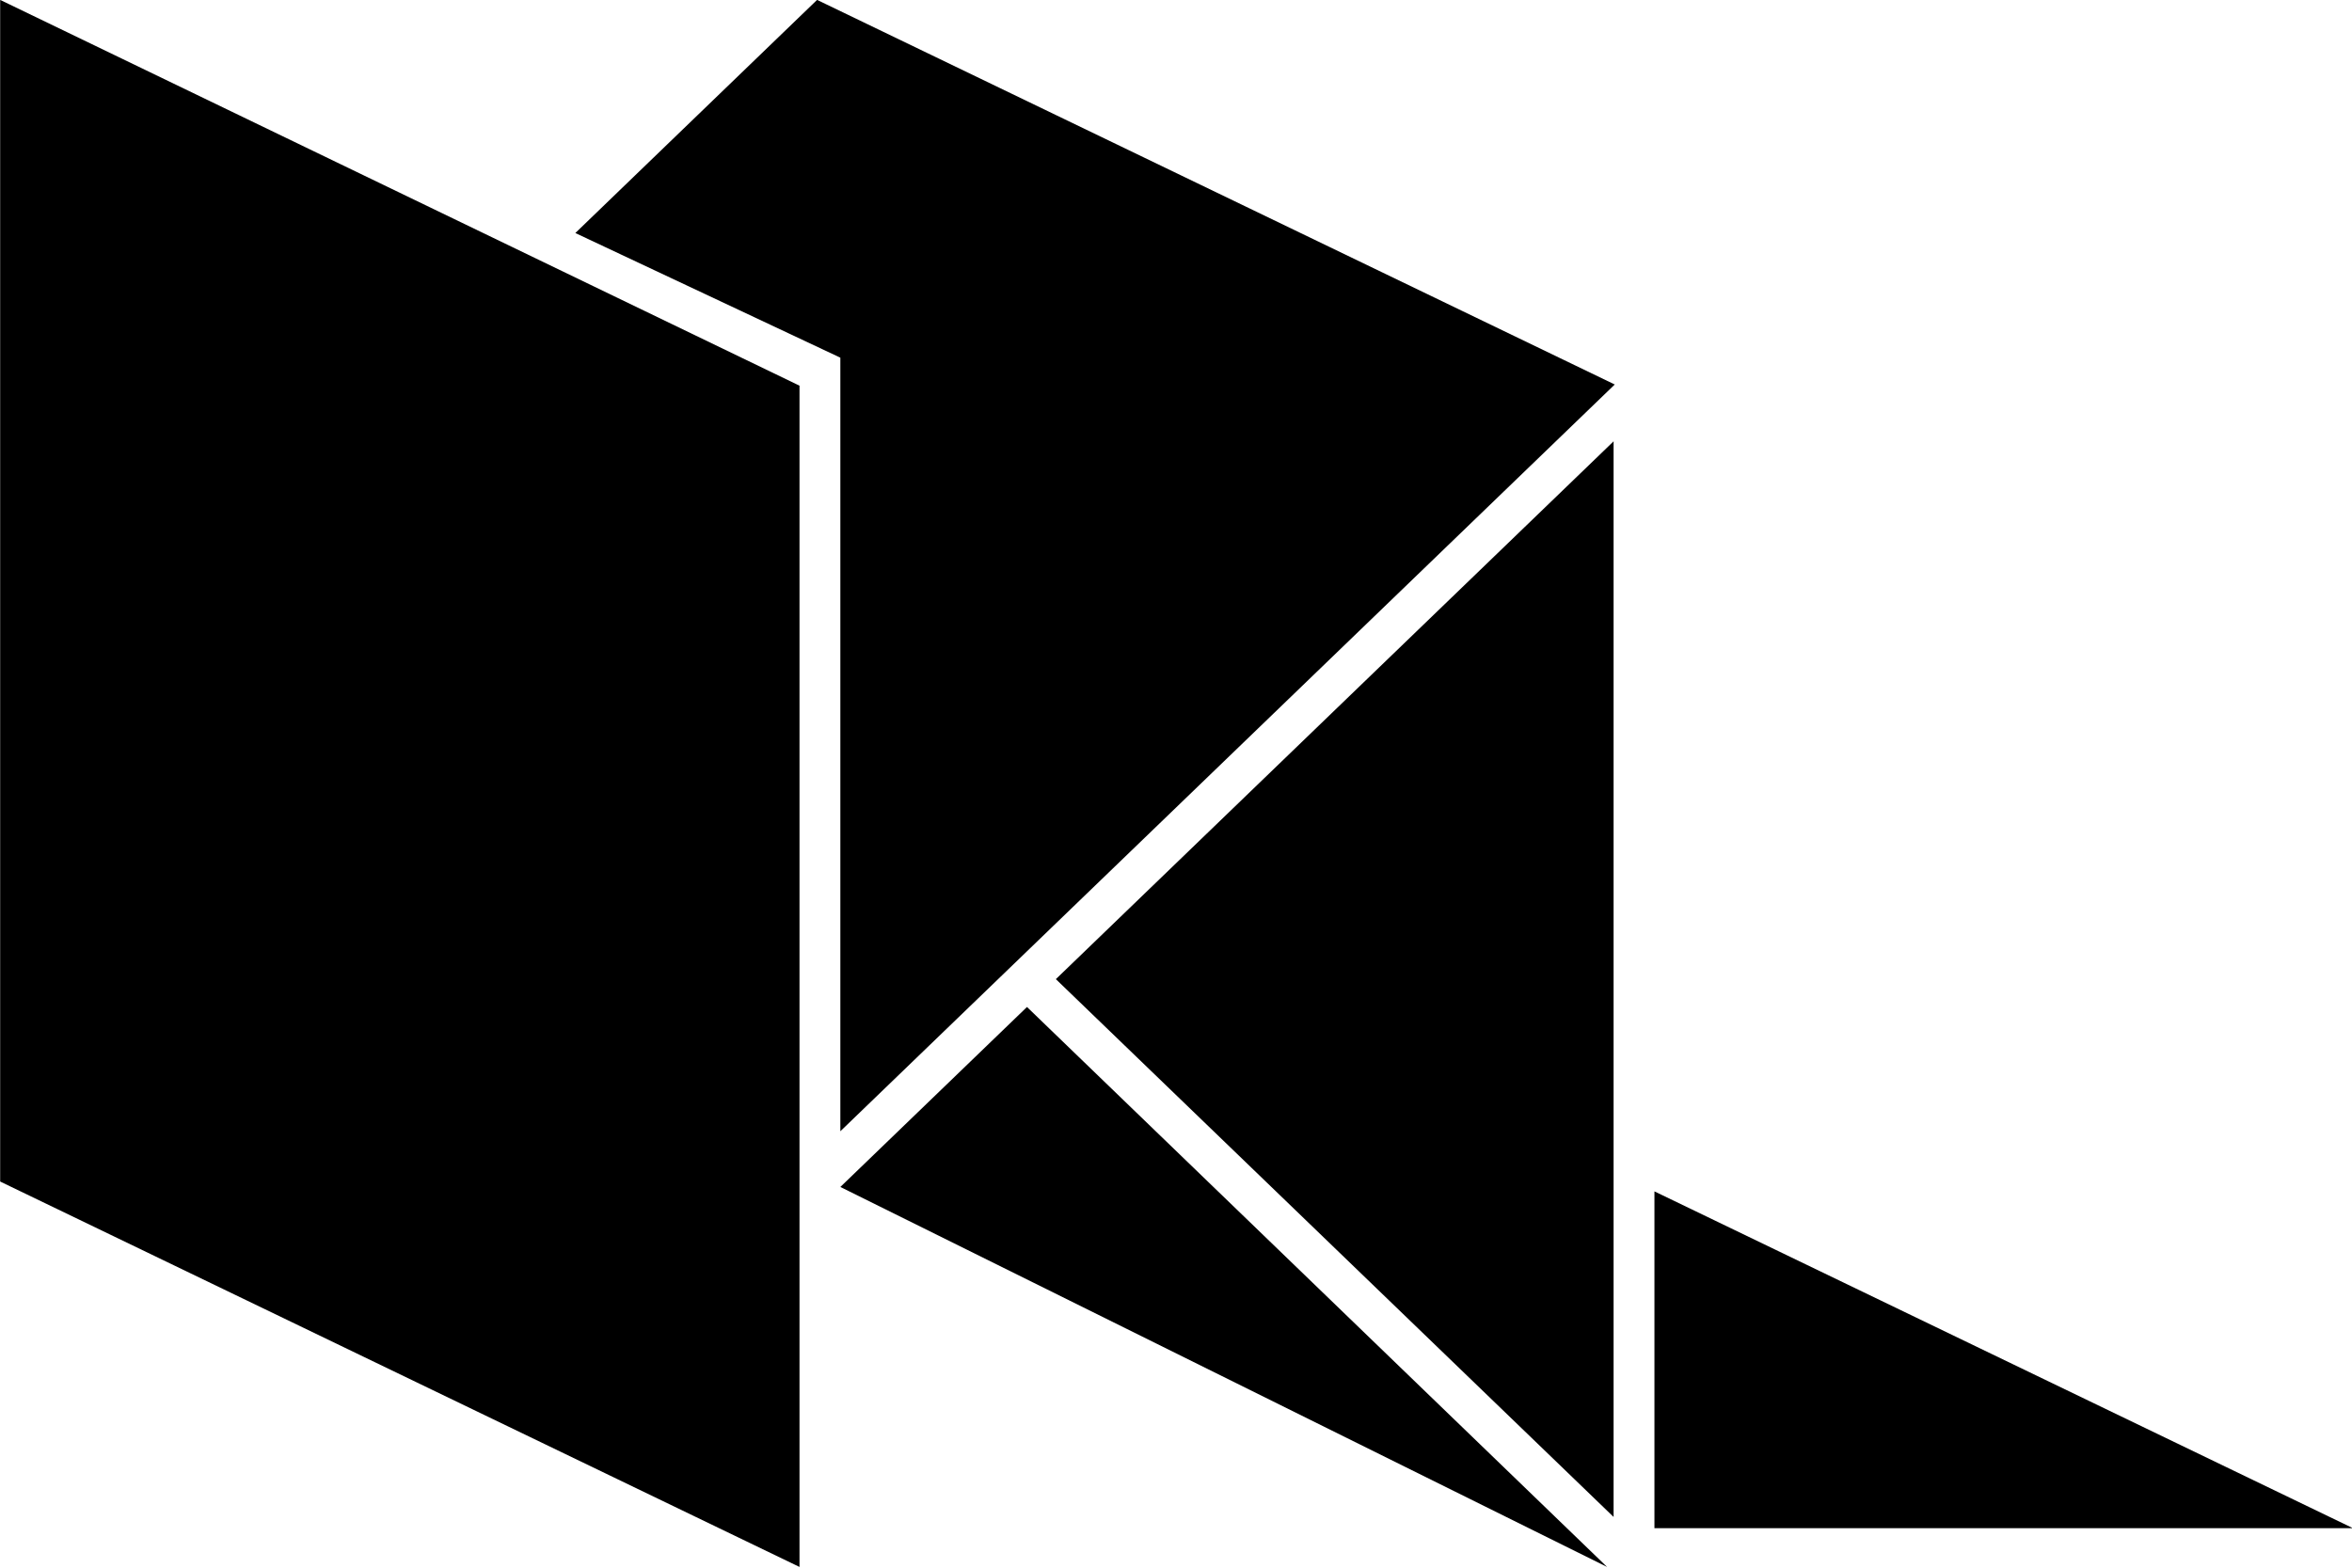 <svg width="60" height="40" viewBox="0 0 300 200" preserveAspectRatio="xMidYMid meet" fill="currentColor"
  xmlns="http://www.w3.org/2000/svg"
  xmlns:xlink="http://www.w3.org/1999/xlink" xml:space="preserve" style="fill-rule:evenodd;clip-rule:evenodd;stroke-linejoin:round;stroke-miterlimit:1.414;">
  <title>K.L.</title>
  <g transform="matrix(1,0,0,1,-50,-33.887)">
    <g transform="matrix(1.042,0,0,1.005,-12.5,-0.183)">
      <path d="M348,227.887L262.5,227.887L262.5,185.137L348,227.887ZM157.848,232.811C157.848,232.811 62.053,184.914 60.032,183.903C60.013,183.894 60,183.873 60,183.85C60,181.16 60,33.887 60,33.887L157.848,82.859L157.848,232.811ZM256.703,232.811L162.848,184.575L185.694,161.729L256.703,232.811ZM257.5,226.464L189.229,158.194L257.5,89.923L257.5,226.464ZM160,33.887L257.643,82.709L162.848,177.503L162.848,79.304L130.407,63.481L160,33.887Z"/>
    </g>
  </g>
</svg>

